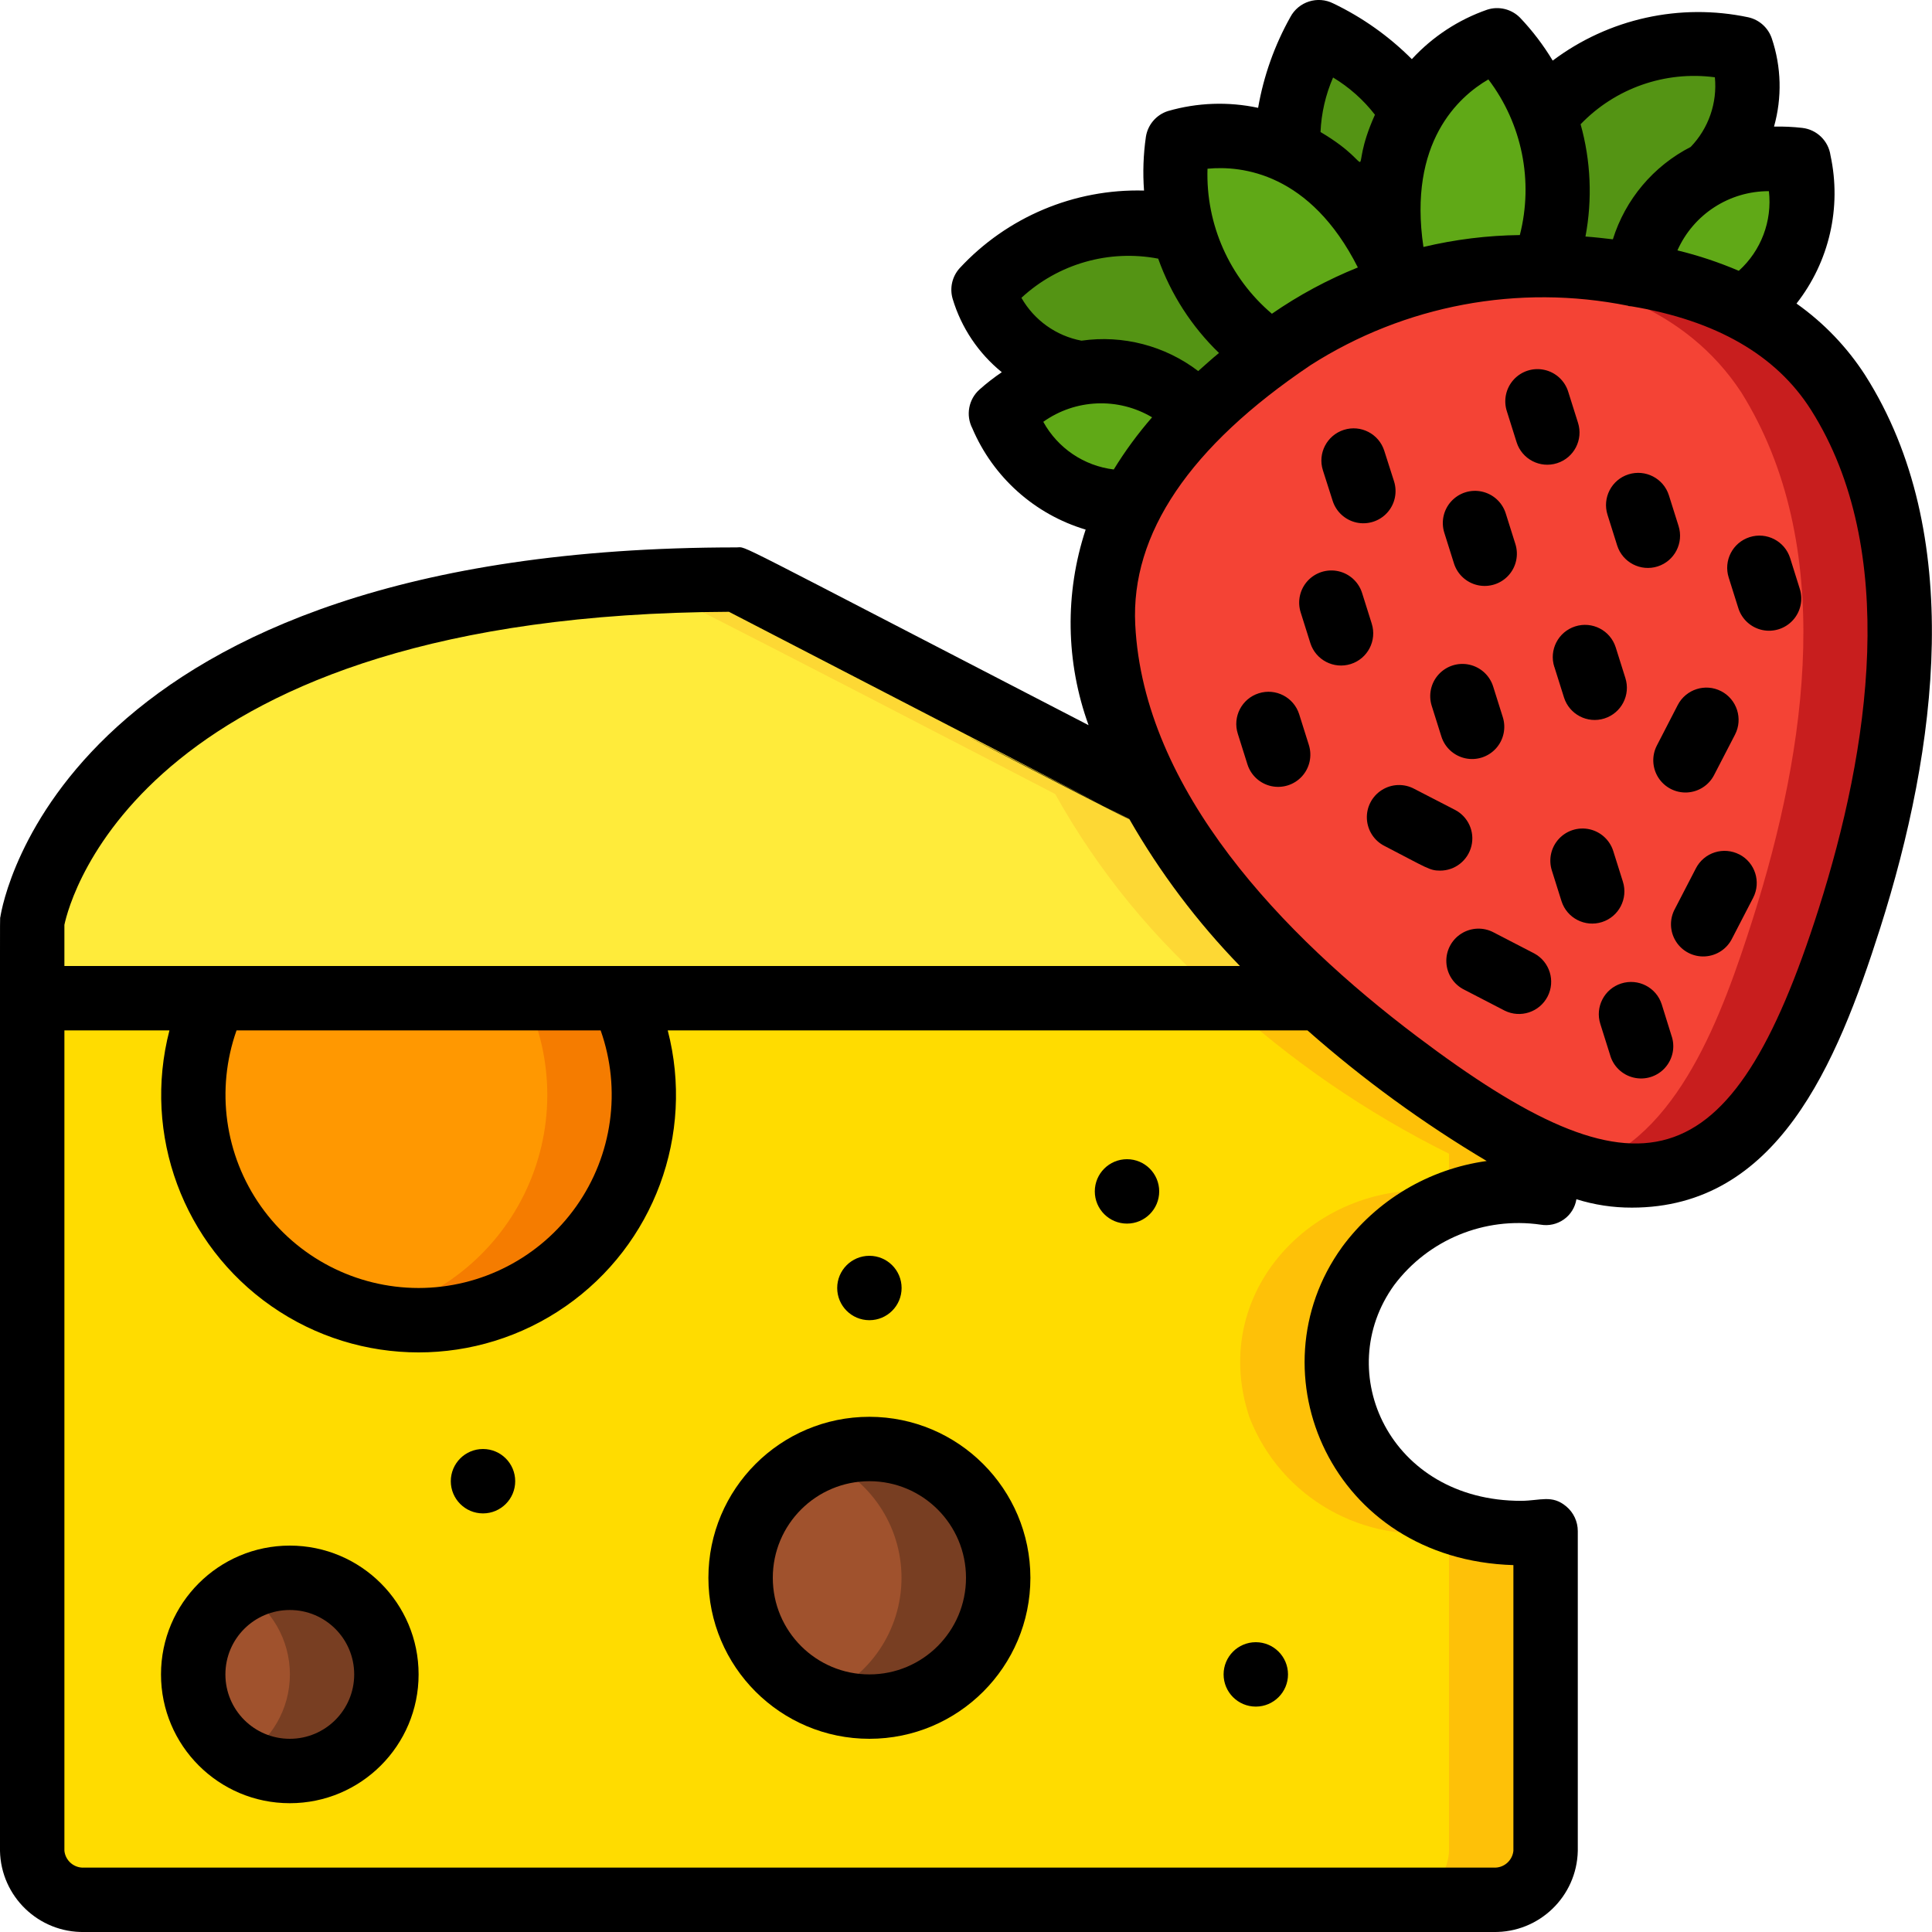 <svg height="512" viewBox="0 0 60 60" width="512" xmlns="http://www.w3.org/2000/svg"><g id="025---Cheese-and-Strawberries" fill="none"><g id="Icons" transform="translate(1 1)"><path id="Shape" d="m2.26 23.42c-.249.28-.483.574-.7.88.217-.306.45-.6.7-.88z" fill="#fec108"/><path id="Shape" d="m40.8 43.01c.968 2.499 3.556 3.977 6.2 3.54v9.93c-.03.866-.754 1.545-1.62 1.52h-43.76c-.866.025-1.59-.654-1.62-1.52v-26.48h39.97c2.104 1.933 4.471 3.559 7.03 4.83v1.21c-3.824-.588-7.563 2.867-6.2 6.97z" fill="#ffdc00"/><path id="Shape" d="m44.11 36.36c.92-.352 1.915-.462 2.89-.32v-1.21c-2.558-1.273-4.925-2.899-7.03-4.83h-3c2.104 1.933 4.471 3.559 7.03 4.83v1.21c-3.885-.6-7.55 2.907-6.2 6.97.968 2.499 3.556 3.977 6.2 3.54v9.93c-.03.866-.754 1.545-1.62 1.52h3c.866.025 1.59-.654 1.62-1.52v-9.93c-.977.137-1.972.034-2.9-.3-2.141-.699-3.589-2.696-3.587-4.949.002-2.252 1.454-4.247 3.597-4.941z" fill="#fec108"/><path id="Shape" d="m11 51c-.001 1.456-1.047 2.701-2.48 2.953-1.434.252-2.841-.561-3.339-1.929-.498-1.368.059-2.896 1.319-3.624.929-.536 2.073-.536 3.001 0.0.928.536 1.5 1.527 1.499 2.6z" fill="#783e22"/><path id="Shape" d="m30 48c0 2.008-1.49 3.704-3.482 3.963s-3.865-1.002-4.377-2.944c-.512-1.942.498-3.962 2.358-4.718 1.232-.498 2.63-.352 3.733.389 1.102.742 1.765 1.982 1.767 3.311z" fill="#783e22"/><path id="Shape" d="m6.5 53.6c-.93-.535-1.503-1.527-1.503-2.6s.573-2.065 1.503-2.6c.93.535 1.503 1.527 1.503 2.6s-.573 2.065-1.503 2.6z" fill="#a0522d"/><path id="Shape" d="m24.5 51.7c-1.509-.609-2.497-2.073-2.497-3.7s.988-3.091 2.497-3.7c1.509.609 2.497 2.073 2.497 3.7s-.988 3.091-2.497 3.7z" fill="#a0522d"/><path id="Shape" d="m10.5 39.84c-2.084-.458-3.845-1.841-4.783-3.757-.939-1.916-.952-4.155-.037-6.083h12.64c1.145 2.412.818 5.266-.844 7.357-1.661 2.091-4.368 3.054-6.976 2.483z" fill="#f57c00"/><path id="Shape" d="m10.5 39.84c-2.084-.458-3.845-1.841-4.783-3.757-.939-1.916-.952-4.155-.037-6.083h9.64c.915 1.927.902 4.167-.037 6.083-.939 1.916-2.7 3.299-4.783 3.757z" fill="#ff9801"/><path id="Shape" d="m39.97 30h-39.97v-2.37c.27-1.84 2.19-4.9 5.49-6.92 4.6-2.76 9.45-3.47 14.81-3.69.68-.112 1.378-.04 2.02.21 7.17 3.69 10.47 5.4 12.45 6.43 1.342 2.406 3.103 4.553 5.2 6.34z" fill="#ffeb3a"/><path id="Shape" d="m34.77 23.66c-1.98-1.03-5.28-2.74-12.45-6.43-.627-.324-1.233-.263-3.364-.137.405.116 12.713 6.514 12.814 6.567 1.342 2.406 3.103 4.553 5.2 6.34h3c-2.097-1.787-3.858-3.934-5.2-6.34z" fill="#fdd834"/><path id="Shape" d="m18.12 17.13c-.53.04-1.04.09-1.54.14.336-.046 1.071-.108 1.54-.14z" fill="#fdd834"/><path id="Shape" d="m53.06 8.54c-1.905-.855-3.973-1.284-6.06-1.26-3.091-.12-6.127.846-8.58 2.73-1.725 1.182-3.169 2.729-4.23 4.53-.55.11-2.58.26-4.11-2.7.693-.622 1.538-1.049 2.45-1.24-1.415-.217-2.578-1.229-2.99-2.6 0 0 2.73-3.05 6.17-1.8l.03-.01c-.254-.908-.308-1.859-.16-2.79 1.152-.294 2.369-.185 3.45.31l.03-.08s-.38-1.22.9-3.63c2.43 1.23 2.82 2.45 2.82 2.45l.07.04c.6-1.025 1.531-1.815 2.64-2.24.658.675 1.162 1.483 1.48 2.37l.03-.01c2.08-3.01 6.08-2.1 6.08-2.1.455 1.357.09 2.855-.94 3.85.857-.366 1.794-.504 2.72-.4.46 3.3-1.29 4.35-1.8 4.58z" fill="#549414"/><path id="Shape" d="m50.45 8.26v-.01l-.01.03c.01-.01.01-.01.01-.02z" fill="#549414"/><path id="Shape" d="m56.44 27.52c-.59 2.273-1.623 4.407-3.04 6.28-1.45 1.67-3.8 2.26-6.4 1.03-2.559-1.272-4.925-2.898-7.03-4.83-3.4-3.01-6.45-6.98-6.72-11.55-.15-3.544 2.309-6.342 5.17-8.44 2.453-1.884 5.489-2.85 8.58-2.73 3.569.068 7.123.925 9.08 3.91 2.95 4.73 2.05 11 .36 16.33z" fill="#f44335"/><path id="Shape" d="m56.08 11.19c-2.209-3.369-6.758-4.17-10.752-3.837 3.1.253 6.03 1.21 7.752 3.837 2.95 4.73 2.05 11 .36 16.33-.953 2.991-2.321 6.822-5.273 7.735 4.765 1.314 6.773-3.024 8.273-7.735 1.69-5.33 2.59-11.6-.36-16.33z" fill="#c81e1e"/><path id="Shape" d="m36.22 11.88c-.807.779-1.491 1.676-2.03 2.66-.55.11-2.58.26-4.11-2.7 2.091-1.879 4.729-1.607 6.14.04z" fill="#60a917"/><path id="Shape" d="m36.24 11.89c-.01 0-.01-.01-.02-.01" fill="#24ae5f"/><path id="Shape" d="m53.06 8.54c-1.009-.49-2.083-.83-3.19-1.01.2-2.139 2.135-3.877 4.99-3.57.46 3.3-1.29 4.35-1.8 4.58z" fill="#60a917"/><path id="Shape" d="m49.87 7.53v.01c0 .01 0 .01-.01.02" fill="#24ae5f"/><path id="Shape" d="m47 7.13v.15c-3.091-.12-6.127.846-8.58 2.73-1.282-.951-2.222-2.291-2.68-3.82-.254-.908-.308-1.859-.16-2.79 1.152-.294 2.369-.185 3.45.31 1.496.746 2.656 2.027 3.25 3.59-.412-1.619-.209-3.333.57-4.81.6-1.025 1.531-1.815 2.64-2.24 1.765 1.822 2.35 4.486 1.51 6.88z" fill="#60a917"/></g><g id="Layer_10" fill="#000" transform="translate(-1 -1)"><path id="Shape" d="m10 49c-2.209 0-4 1.791-4 4s1.791 4 4 4 4-1.791 4-4-1.791-4-4-4zm0 6c-1.105 0-2-.895-2-2s.895-2 2-2 2 .895 2 2-.895 2-2 2z"/><path id="Shape" d="m28 45c-2.761 0-5 2.239-5 5s2.239 5 5 5 5-2.239 5-5c-.003-2.76-2.24-4.997-5-5zm0 8c-1.657 0-3-1.343-3-3s1.343-3 3-3 3 1.343 3 3-1.343 3-3 3z"/><circle id="Oval" cx="28" cy="41" r="1"/><circle id="Oval" cx="40" cy="53" r="1"/><circle id="Oval" cx="16" cy="47" r="1"/><circle id="Oval" cx="36" cy="38" r="1"/><path id="Shape" d="m58.926 12.654c-.562-.872-1.287-1.628-2.134-2.227 1.018-1.3 1.405-2.986 1.056-4.6-.063-.452-.424-.803-.877-.855-.291-.033-.584-.047-.877-.04.253-.9.229-1.855-.07-2.741-.112-.329-.386-.576-.724-.653-2.125-.451-4.342.039-6.079 1.344-.288-.478-.627-.924-1.011-1.329-.265-.271-.661-.369-1.022-.253-.895.311-1.7.839-2.342 1.537-.709-.711-1.534-1.296-2.439-1.73-.486-.246-1.08-.057-1.335.425-.49.876-.829 1.828-1 2.817-.927-.198-1.889-.164-2.8.1-.362.115-.627.425-.685.8-.08.553-.099 1.112-.058 1.669-2.168-.058-4.256.822-5.729 2.414-.231.258-.312.617-.214.949.268.895.8 1.689 1.526 2.278-.242.164-.474.343-.692.538-.341.304-.432.8-.223 1.205.647 1.52 1.936 2.672 3.519 3.145-.652 1.977-.62 4.117.091 6.074-11.428-5.906-10.58-5.521-10.927-5.521-20.88 0-22.797 11.011-22.869 11.479-.019.13-.011-1.737-.011 29 .029 1.419 1.201 2.547 2.62 2.521h43.76c1.418.025 2.59-1.102 2.62-2.52v-9.93c-0-.295-.13-.575-.356-.765-.446-.375-.8-.179-1.405-.175-4.083 0-5.893-4-3.942-6.7 1.059-1.411 2.805-2.131 4.551-1.877.252.044.511-.015.72-.163s.349-.374.389-.627c.557.175 1.138.263 1.722.261 4.5 0 6.35-4.4 7.712-8.68 1.773-5.578 2.657-12.255-.465-17.17zm-5.832-3.878c.499-1.121 1.613-1.843 2.841-1.839.106.927-.242 1.848-.935 2.473-.617-.263-1.254-.476-1.906-.634zm1.163-5.376c.078.796-.196 1.587-.751 2.163-1.158.594-2.028 1.627-2.417 2.869-.281-.032-.559-.066-.851-.086.218-1.158.167-2.352-.151-3.487 1.079-1.122 2.627-1.664 4.17-1.459zm-7.035.065c1.047 1.378 1.407 3.159.978 4.835-1.009.012-2.013.136-2.994.37-.483-3.248 1.094-4.67 2.016-5.203zm-4.822-.058c.501.302.942.694 1.3 1.156-.919 2.05.244 1.68-1.69.537.025-.583.157-1.157.39-1.693zm.768 5.9c-.94.379-1.835.861-2.668 1.437-1.318-1.118-2.055-2.776-2-4.504 1.067-.103 3.189.132 4.671 3.069zm-6.2-.276c.395 1.11 1.042 2.113 1.889 2.931-.227.186-.434.374-.645.562-1.033-.788-2.34-1.128-3.626-.944-.787-.149-1.468-.636-1.865-1.331 1.143-1.058 2.721-1.509 4.25-1.216zm-3.568 5.069c.999-.711 2.324-.766 3.379-.14-.441.506-.839 1.048-1.19 1.62-.926-.112-1.74-.663-2.189-1.48zm-9.762 5.9c29.117 15.054-4.3-2.136 12.434 6.436.95 1.659 2.104 3.192 3.435 4.564h-36.507v-1.278c.171-.814 2.467-9.644 20.638-9.722zm-9.638 21c-1.947-.001-3.773-.947-4.897-2.537-1.124-1.59-1.406-3.627-.757-5.463h11.308c.649 1.836.367 3.873-.757 5.463-1.124 1.59-2.95 2.536-4.897 2.537zm28.675-1.265c-2.806 3.89-.321 9.7 5.325 9.871v8.874c-.034.312-.307.541-.62.52h-43.76c-.313.021-.586-.208-.62-.52v-25.48h3.262c-.84 3.238.425 6.656 3.17 8.567 2.745 1.911 6.39 1.911 9.135 0 2.745-1.911 4.01-5.33 3.17-8.567h19.868c1.725 1.522 3.589 2.88 5.566 4.056-1.799.249-3.421 1.215-4.497 2.679zm14.809-10.522c-2.731 8.587-5.592 9.174-12.484 3.971-4.137-3.121-8.485-7.632-8.744-12.786-.142-2.82 1.691-5.532 5.447-8.059 2.923-1.866 6.455-2.527 9.855-1.844l.019.01c.03.005.061.008.092.009 2.623.438 4.492 1.511 5.571 3.212 2.767 4.362 1.811 10.562.244 15.487z"/><path id="Shape" d="m52.607 32.192c-.168-.527-.731-.817-1.258-.649s-.817.731-.649 1.258l.3.952c.095.355.378.629.735.713.357.085.733-.033.977-.308.244-.274.319-.66.194-1.006z"/><path id="Shape" d="m48.648 30.61-1.256-.65c-.318-.172-.704-.159-1.01.035-.306.193-.483.536-.464.897.019.361.231.684.555.844l1.256.65c.489.242 1.081.048 1.332-.437.251-.484.067-1.08-.413-1.339z"/><path id="Shape" d="m55.017 27.536c-.236-.122-.51-.145-.763-.065-.253.08-.463.258-.585.493l-.65 1.256c-.176.318-.166.707.028 1.015.193.308.539.487.902.467.363-.02.687-.235.846-.563l.65-1.256c.254-.49.063-1.094-.427-1.348z"/><path id="Shape" d="m51.4 28.38-.3-.953c-.108-.34-.39-.597-.739-.674-.349-.076-.712.039-.953.303s-.322.636-.214.977l.3.953c.167.526.73.817 1.256.65.526-.167.817-.73.65-1.256z"/><path id="Shape" d="m46.18 26.148-1.256-.648c-.318-.172-.704-.159-1.01.035-.306.193-.483.536-.464.897.019.361.231.684.555.844 1.309.677 1.391.762 1.715.762.463.002.866-.314.976-.764s-.104-.916-.516-1.126z"/><path id="Shape" d="m52.456 24.152c-.164.317-.147.698.046.999.193.301.532.476.888.46.357-.017.678-.222.842-.54l.65-1.256c.254-.491.061-1.095-.429-1.349-.491-.254-1.095-.061-1.349.429z"/><path id="Shape" d="m41.347 23.181c-.167-.527-.73-.818-1.256-.65-.527.167-.818.73-.65 1.256l.3.953c.108.34.39.597.739.674.349.076.712-.039.953-.303s.322-.636.214-.977z"/><path id="Shape" d="m56.594 18.331c-.168-.527-.73-.818-1.257-.65s-.818.73-.65 1.257l.3.954c.109.34.391.597.74.673s.712-.04.953-.304c.241-.264.322-.637.213-.977z"/><path id="Shape" d="m45.764 23.875c.108.34.39.597.739.674s.712-.039.953-.303.322-.637.214-.977l-.3-.953c-.108-.34-.39-.597-.739-.674s-.712.039-.953.303-.322.637-.214.977z"/><path id="Shape" d="m49.272 21.71.3.953c.168.526.73.817 1.256.649s.817-.73.649-1.256l-.3-.953c-.168-.527-.73-.818-1.257-.65s-.818.73-.65 1.257z"/><path id="Shape" d="m43.6 20.366-.3-.953c-.108-.34-.39-.597-.739-.674-.349-.076-.712.039-.953.303s-.322.636-.214.977l.3.953c.167.526.73.817 1.256.65.526-.167.817-.73.65-1.256z"/><path id="Shape" d="m51.223 17.941c.167.526.73.817 1.256.65s.817-.73.65-1.256l-.3-.953c-.167-.526-.73-.817-1.256-.65s-.817.73-.65 1.256z"/><path id="Shape" d="m46.155 18.5c.108.34.39.597.739.674.349.076.712-.039.953-.303s.322-.637.214-.977l-.3-.953c-.108-.34-.39-.597-.739-.674s-.712.039-.953.303-.322.637-.214.977z"/><path id="Shape" d="m42.387 16.554c.108.34.39.597.739.674.349.076.712-.039.953-.303s.322-.636.214-.977l-.303-.948c-.167-.527-.73-.818-1.256-.65s-.818.73-.65 1.256z"/><path id="Shape" d="m48.1 14.735c.167.527.73.818 1.256.65.527-.167.818-.73.65-1.256l-.3-.952c-.103-.346-.386-.61-.738-.689-.352-.08-.72.037-.962.305-.242.268-.321.646-.206.989z"/></g></g></svg>